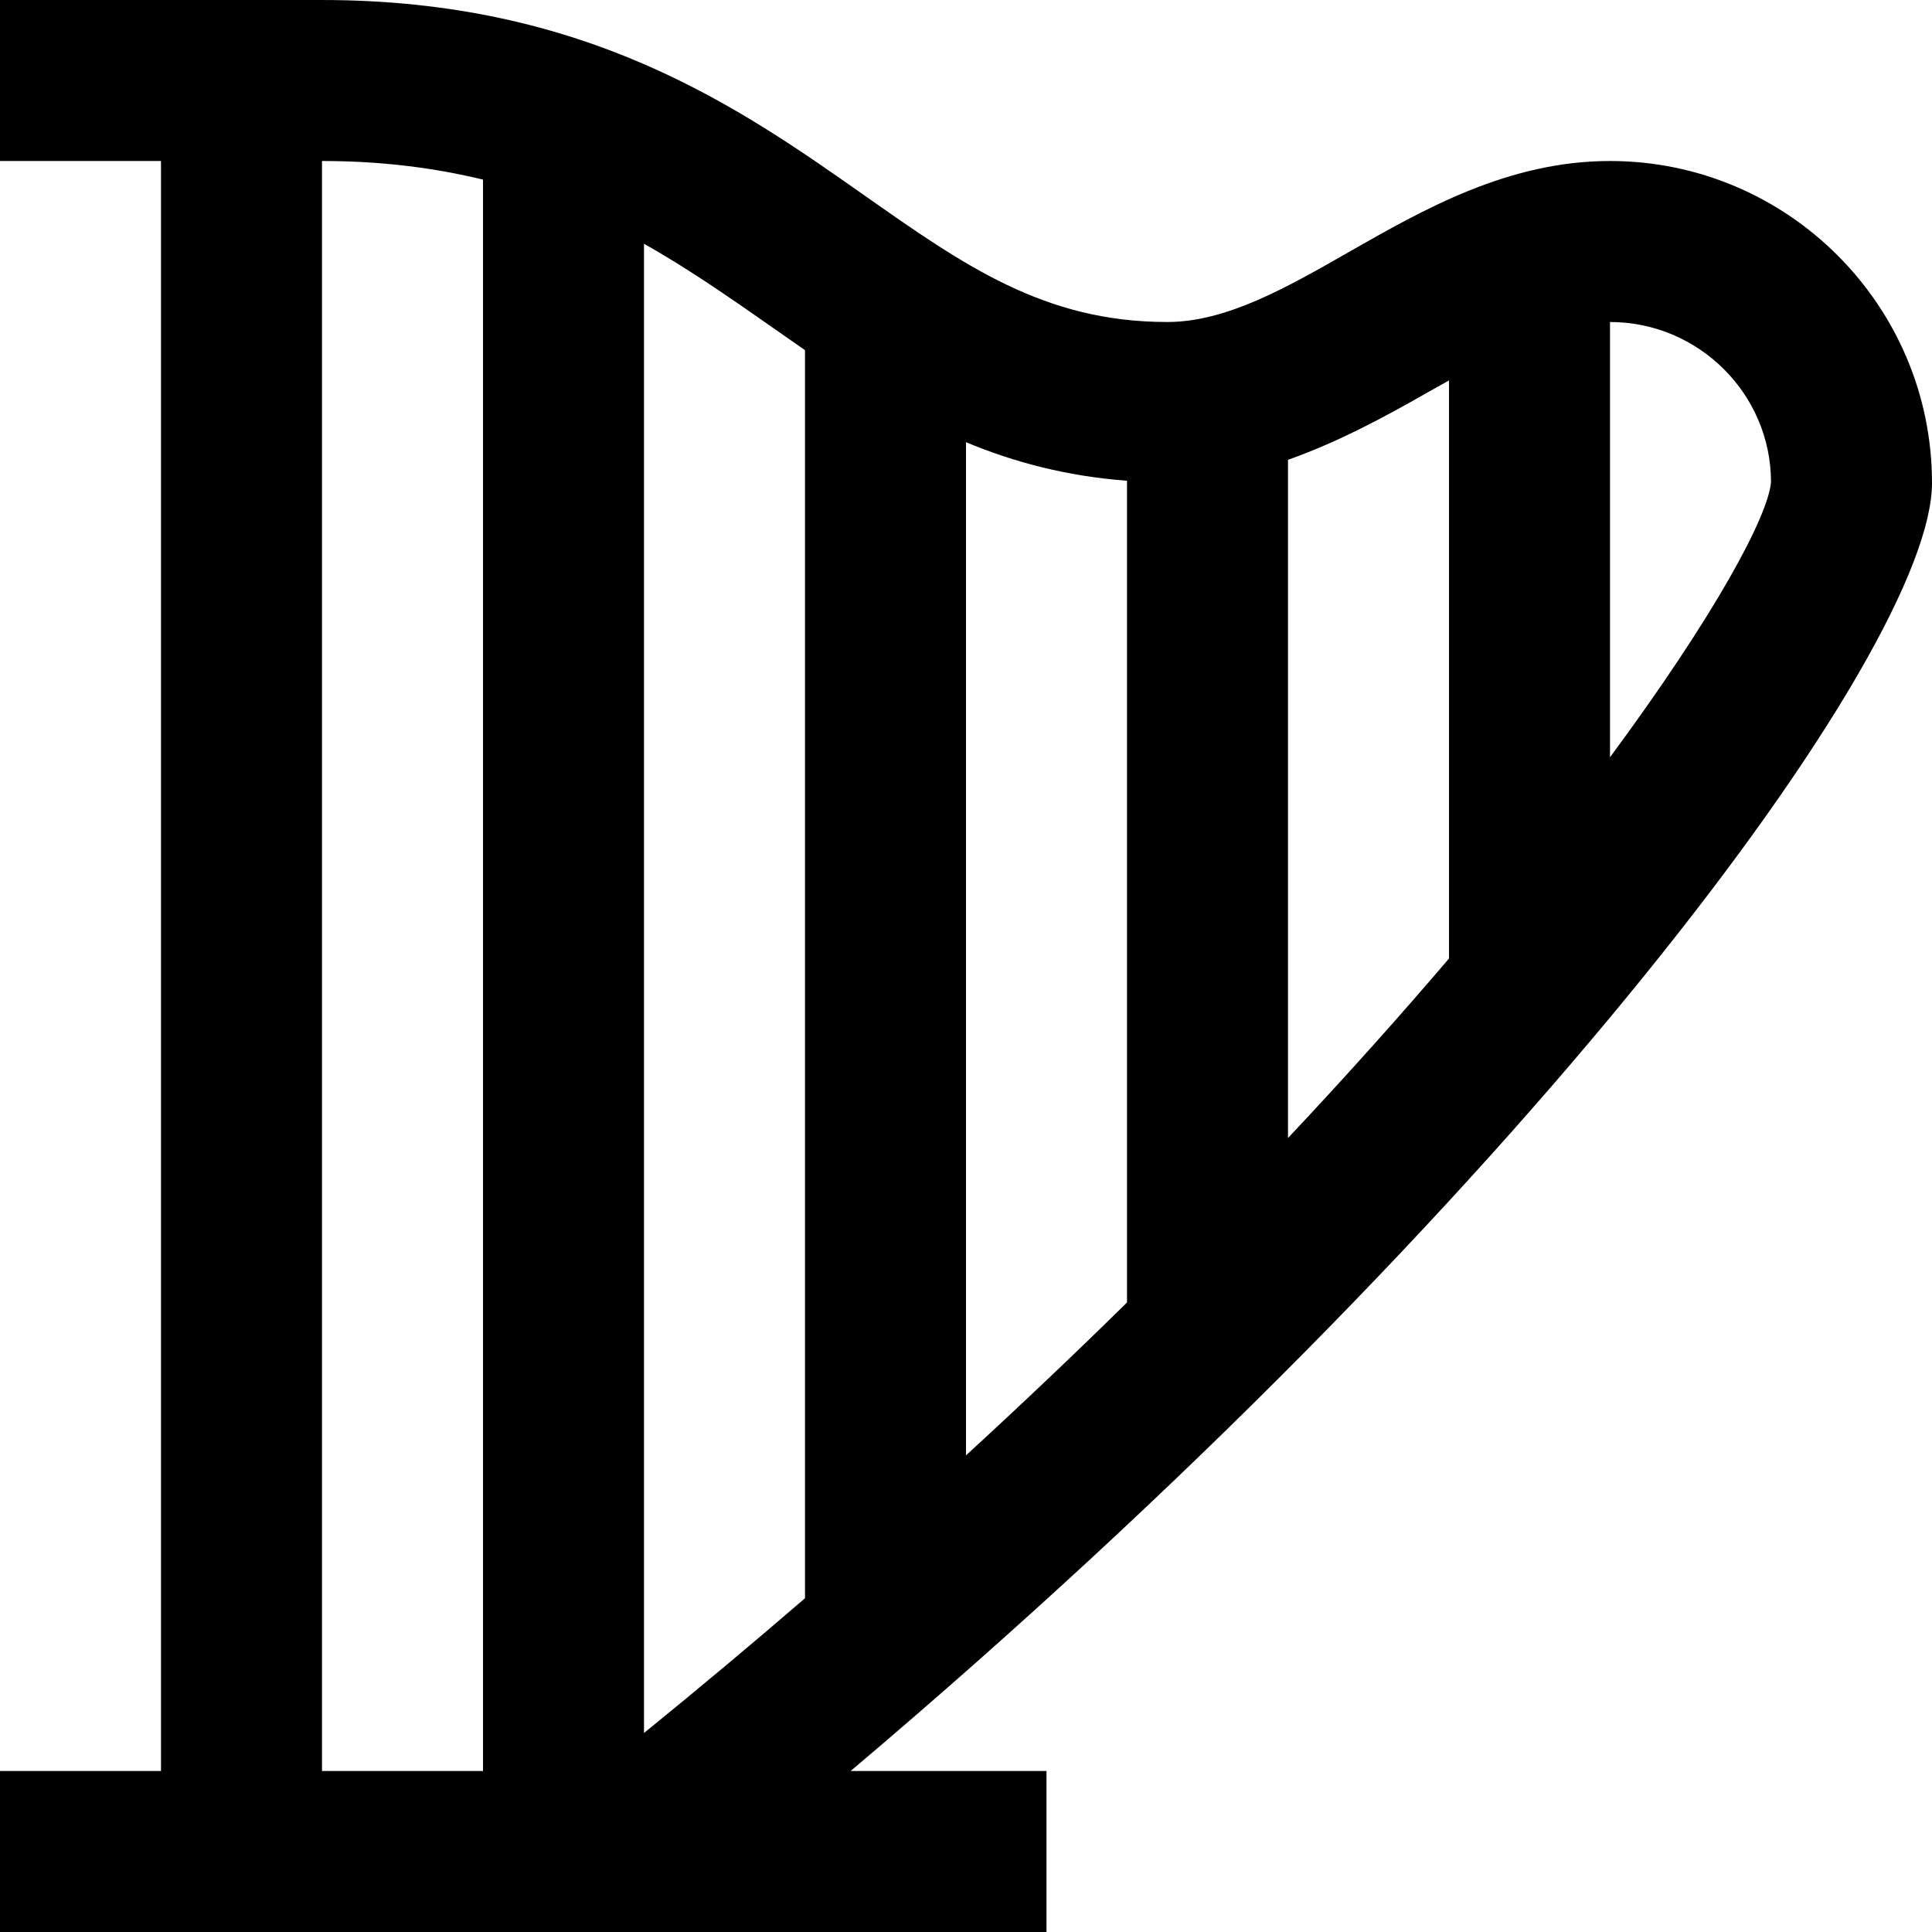 <svg id="Layer_1" viewBox="0 0 24 24" xmlns="http://www.w3.org/2000/svg" data-name="Layer 1"><path d="m24 6c0-2.206-1.794-4-4-4-1.266 0-2.317.602-3.246 1.132-.781.446-1.52.868-2.254.868-1.524 0-2.517-.697-3.772-1.58-1.535-1.078-3.443-2.42-6.728-2.42h-4v2h2v20h-2v2h13v-2h-2.433c8.373-7.078 13.433-13.924 13.433-16zm-2-.011c-.034.42-.689 1.644-2 3.418v-5.407c1.103 0 2 .897 2 1.989zm-4.254-1.121c.086-.049.169-.094.254-.142v7.181c-.598.701-1.262 1.445-2 2.23v-8.425c.632-.224 1.213-.539 1.746-.844zm-3.746 11.312c-.628.618-1.294 1.251-2 1.899v-12.586c.596.249 1.253.423 2 .479v10.209zm-4-11.829v15.503c-.639.551-1.306 1.11-2 1.674v-18.5c.7.395 1.34.865 2 1.322zm-6-2.351c.76 0 1.411.089 2 .231v19.769h-2z"/></svg>